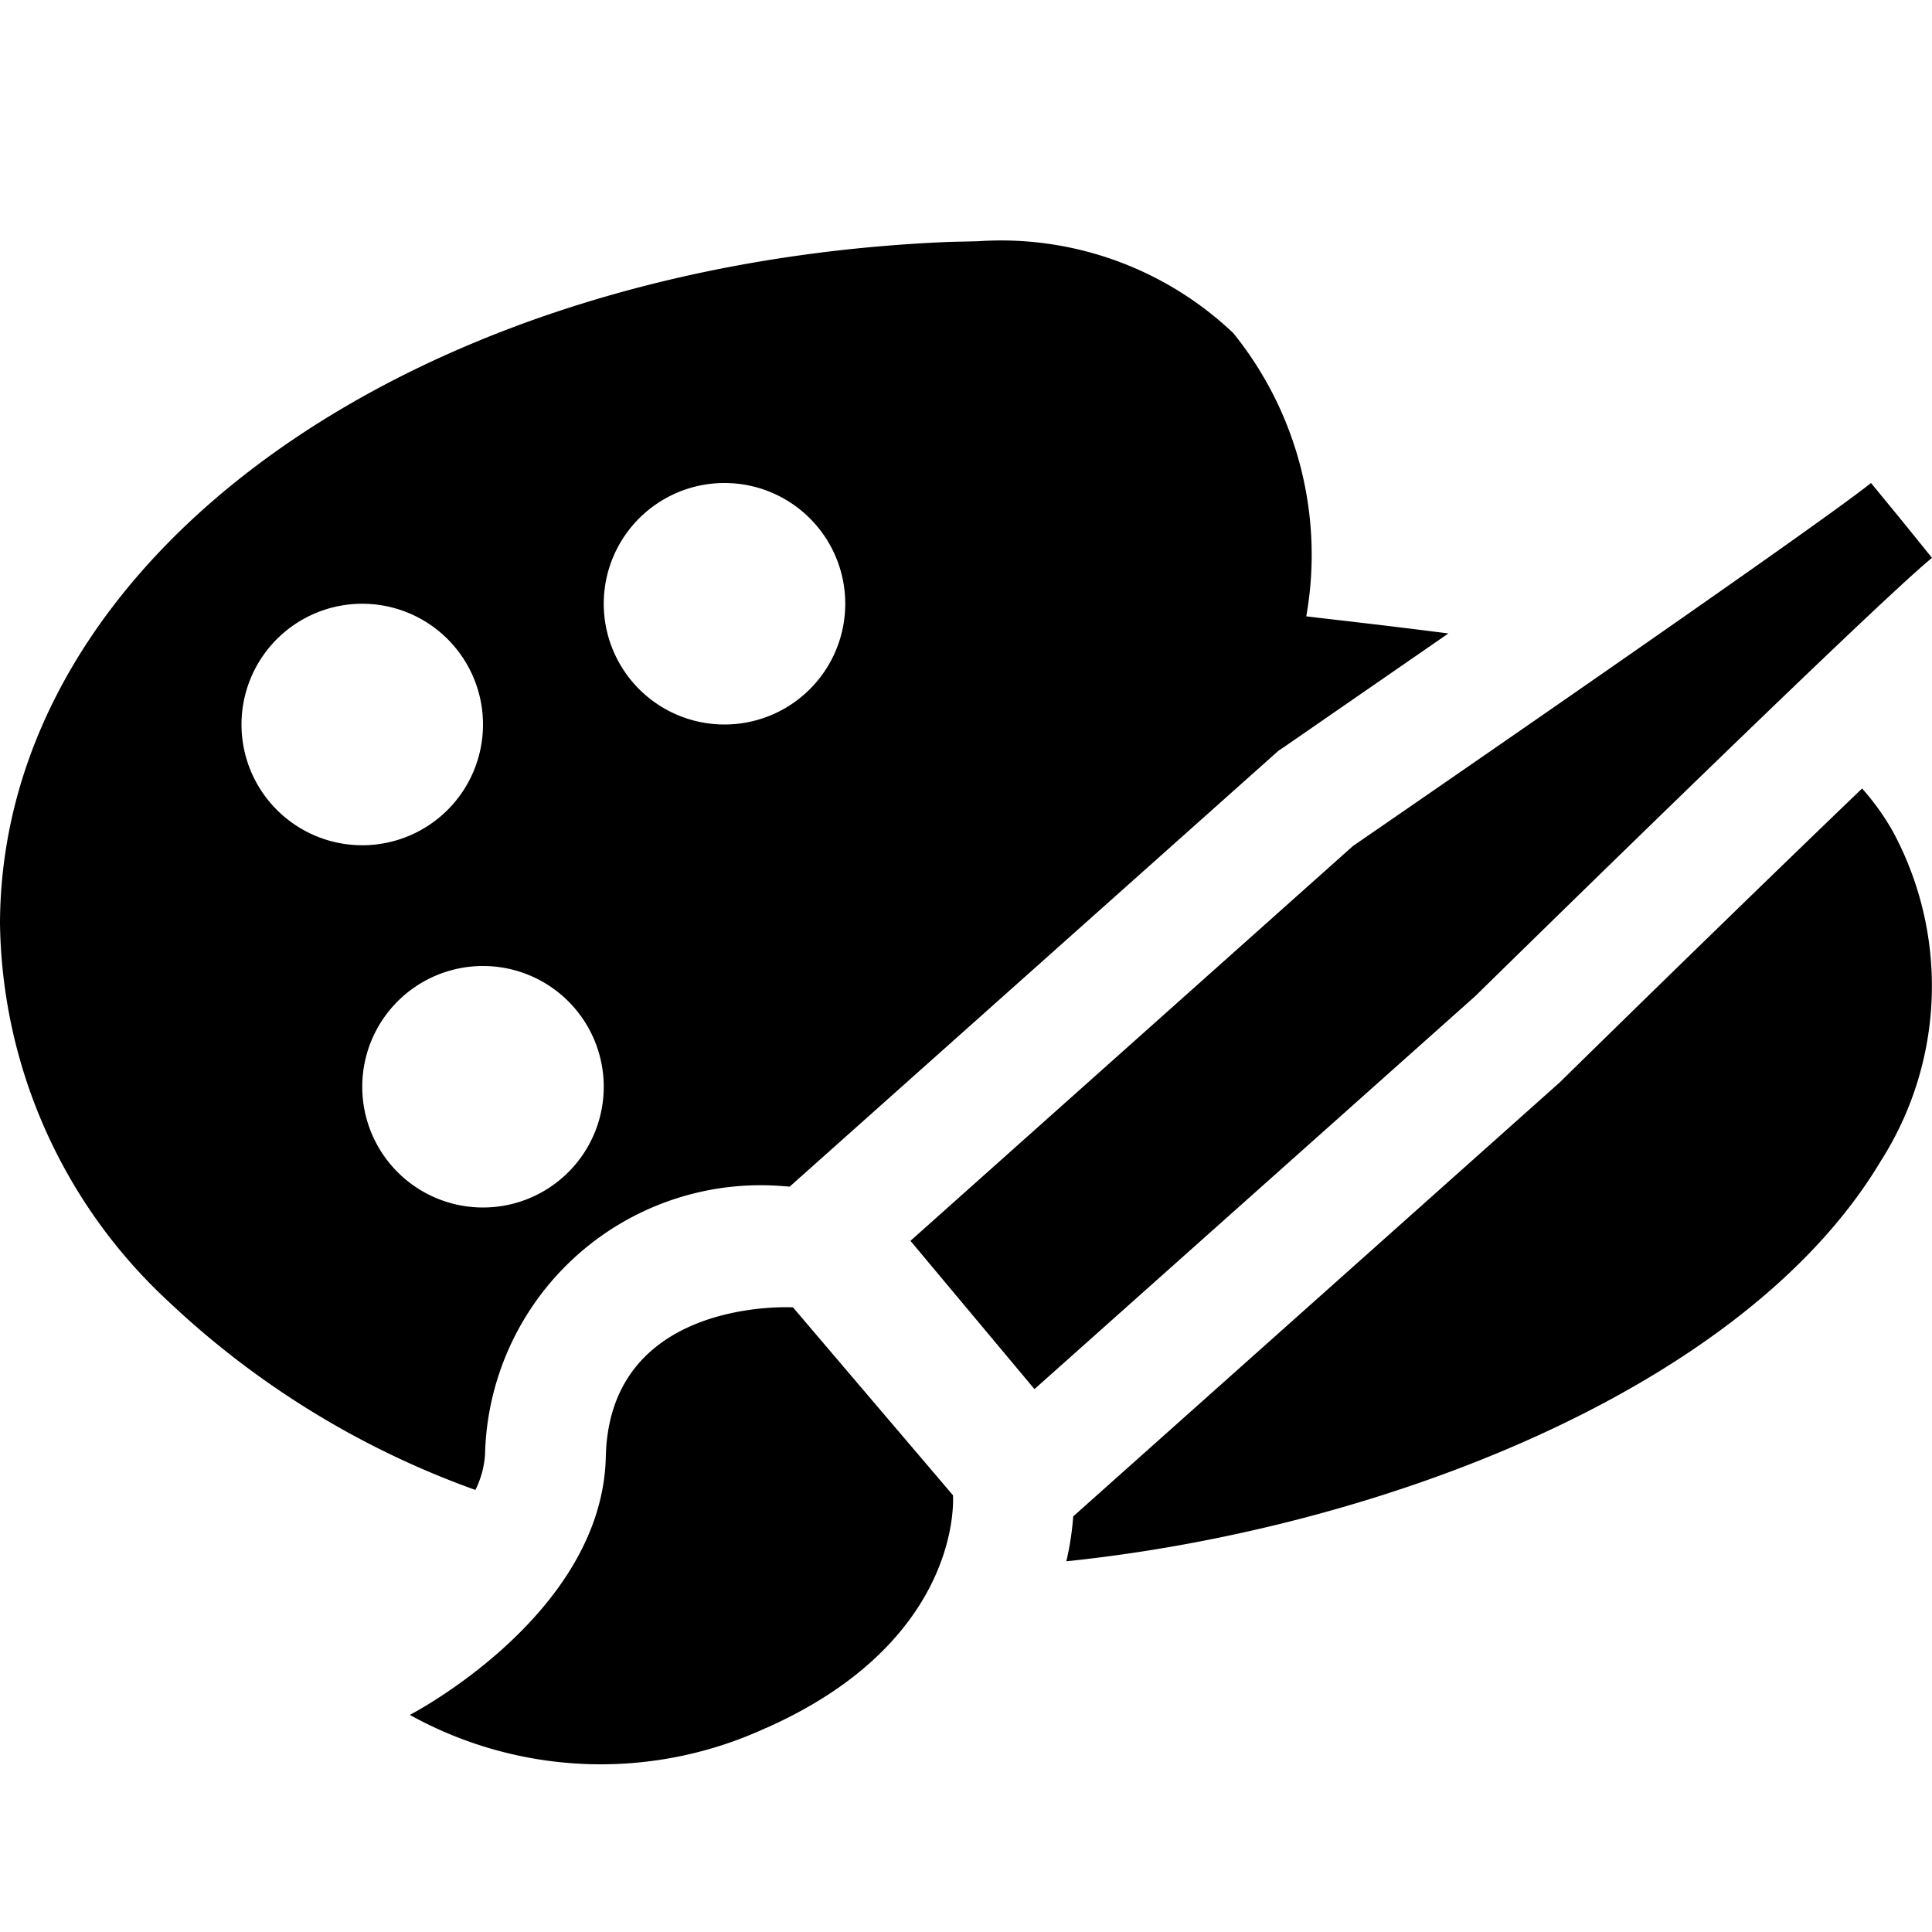 <svg id="icons" xmlns="http://www.w3.org/2000/svg" viewBox="0 0 16 16"><path d="M10.639 6.183l1.356-.937a63.303 63.303 0 0 0-.76-.093c-.142-.017-.281-.032-.417-.049a2.92 2.92 0 0 0-.605-2.346 2.796 2.796 0 0 0-2.116-.76l-.228.005C3.395 2.186.011 4.613 0 7.645a4.345 4.345 0 0 0 1.4 3.138 7.263 7.263 0 0 0 2.537 1.556.772.772 0 0 0 .08-.296 2.283 2.283 0 0 1 2.49-2.218l.033.002 4.047-3.609zM2 6a1 1 0 1 1 1 1 1 1 0 0 1-1-1zm2 4a1 1 0 1 1 1-1 1 1 0 0 1-1 1zm2-4a1 1 0 1 1 1-1 1 1 0 0 1-1 1zm9.567 3.63c-1.133 1.877-4.137 3.03-6.736 3.3a2.42 2.42 0 0 0 .057-.372l4.029-3.594c.721-.708 1.716-1.677 2.504-2.434a2.021 2.021 0 0 1 .256.358 2.694 2.694 0 0 1-.11 2.741zm-9.223 4.68a3.26 3.26 0 0 1-2.95-.108s1.594-.824 1.623-2.137c.03-1.327 1.55-1.238 1.55-1.238l1.325 1.556s.097 1.197-1.548 1.928zM16 4.62c-.483.392-3.783 3.63-3.783 3.63l-3.65 3.254-1.027-1.228 3.665-3.27S15.012 4.388 15.495 4c.31.378.198.24.505.62z"/></svg>
